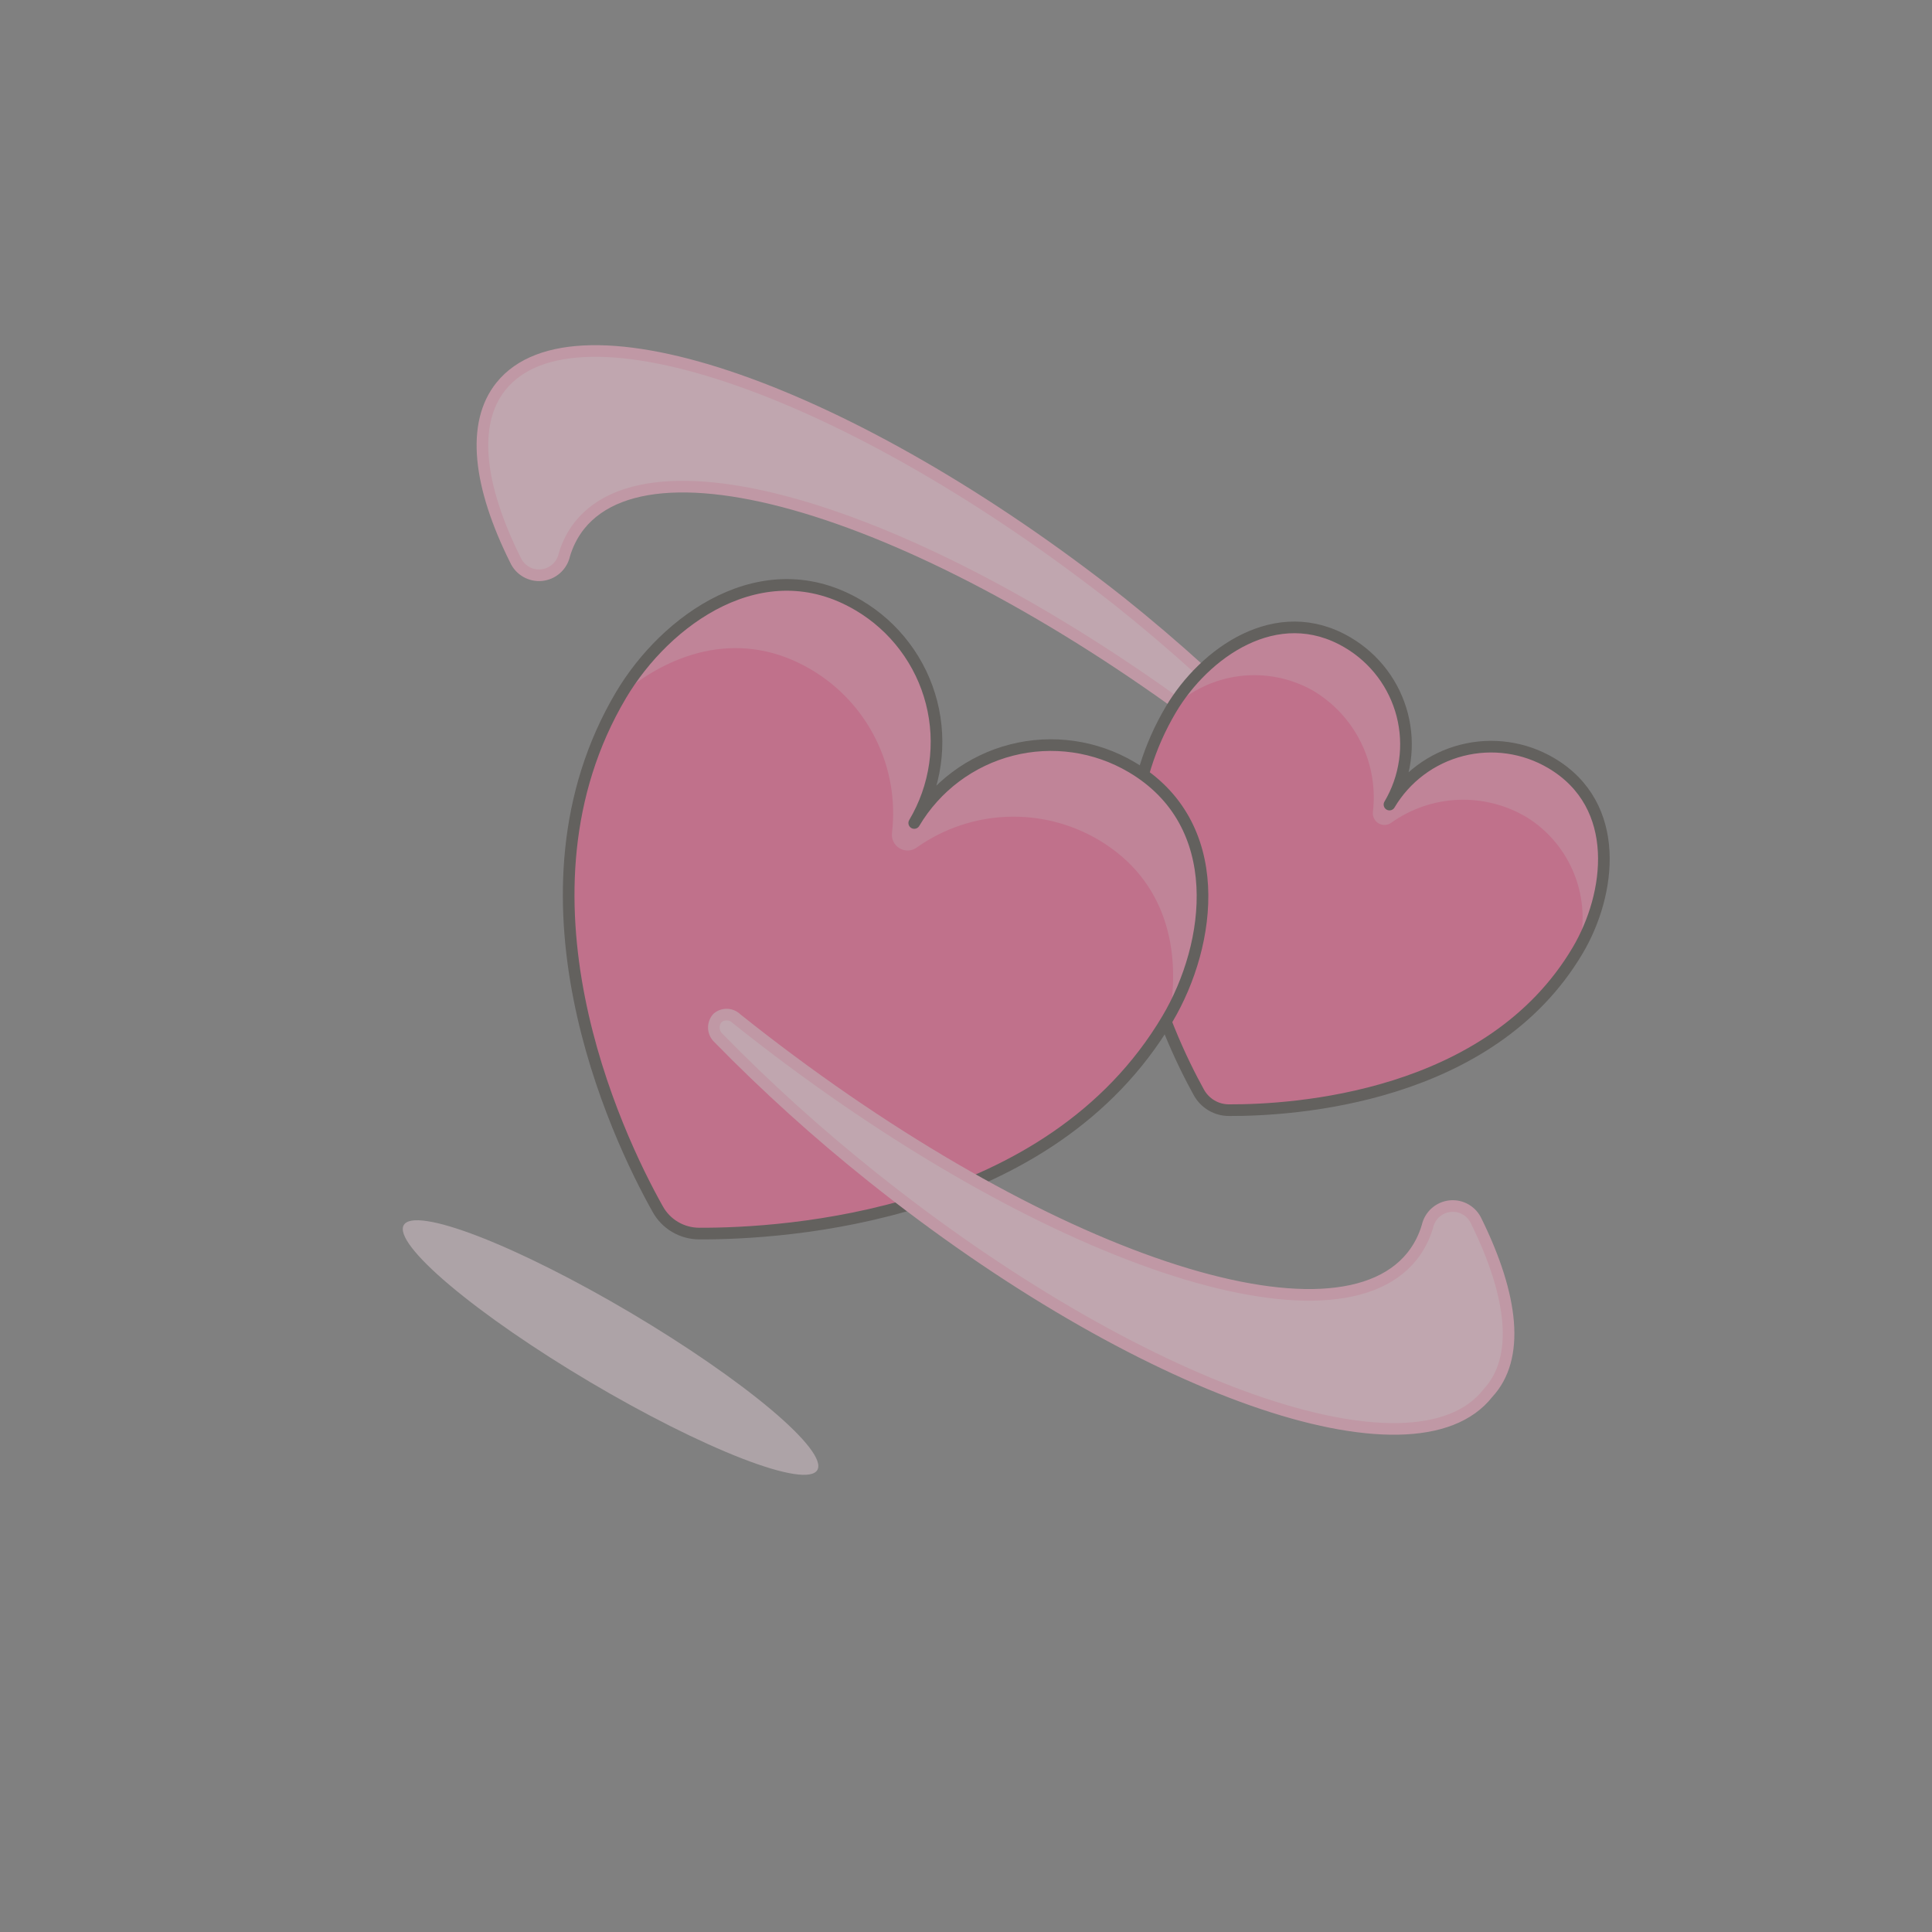 <svg width="83" height="83" viewBox="0 0 83 83" fill="none" xmlns="http://www.w3.org/2000/svg">
<rect x="0" y="0" width="83" height="83" fill="#808080" stroke="none"/>
<g opacity="0.5" clip-path="url(#clip0_15_77)">
<path d="M22.142 24.057C22.238 24.27 22.398 24.447 22.6 24.564C22.802 24.681 23.035 24.732 23.267 24.708C23.499 24.685 23.718 24.59 23.893 24.435C24.068 24.281 24.19 24.076 24.242 23.848C24.376 23.383 24.599 22.947 24.899 22.567C28.406 18.193 41.397 22.752 53.925 32.775C54.048 32.87 54.203 32.916 54.358 32.903C54.514 32.891 54.658 32.82 54.765 32.706C54.869 32.591 54.925 32.441 54.923 32.285C54.92 32.13 54.859 31.982 54.752 31.87C52.671 29.737 50.462 27.733 48.135 25.872C36.621 16.784 24.72 12.595 21.52 16.598C20.24 18.194 20.549 20.861 22.142 24.057Z" fill="#FFCCDD" stroke="#FFB0CA" stroke-width="0.5" stroke-linecap="round" stroke-linejoin="round"/>
<path opacity="0.7" d="M17.347 52.628C17.231 52.823 17.346 53.152 17.686 53.596C18.026 54.041 18.583 54.592 19.327 55.219C20.07 55.845 20.984 56.535 22.018 57.248C23.051 57.961 24.184 58.684 25.35 59.375C26.517 60.066 27.695 60.712 28.817 61.276C29.938 61.84 30.983 62.311 31.889 62.662C32.795 63.013 33.547 63.237 34.1 63.321C34.653 63.406 34.997 63.349 35.112 63.154C35.228 62.959 35.112 62.63 34.773 62.185C34.433 61.741 33.876 61.189 33.133 60.563C32.389 59.936 31.475 59.247 30.441 58.534C29.408 57.821 28.275 57.098 27.109 56.407C25.942 55.716 24.764 55.07 23.642 54.506C22.521 53.942 21.477 53.471 20.57 53.12C19.663 52.769 18.912 52.545 18.359 52.461C17.806 52.376 17.462 52.433 17.347 52.628V52.628Z" fill="#FFE5EE"/>
<path d="M59.693 34.565C60.379 33.407 61.497 32.569 62.801 32.236C64.105 31.902 65.488 32.1 66.646 32.786C69.711 34.602 69.203 38.427 67.775 40.836C64.01 47.192 55.555 47.704 52.816 47.693C52.544 47.697 52.277 47.626 52.044 47.487C51.811 47.349 51.62 47.149 51.493 46.91C50.168 44.512 46.534 36.838 50.3 30.482C51.727 28.073 54.849 25.796 57.903 27.606C58.478 27.945 58.98 28.394 59.382 28.927C59.783 29.46 60.075 30.068 60.242 30.714C60.408 31.361 60.445 32.033 60.351 32.694C60.257 33.355 60.033 33.991 59.693 34.565Z" fill="#FF6196"/>
<path d="M56.405 29.668C57.293 30.195 58.009 30.968 58.466 31.894C58.923 32.82 59.102 33.859 58.981 34.884C58.97 34.98 58.987 35.077 59.03 35.163C59.073 35.25 59.14 35.322 59.223 35.371C59.306 35.42 59.401 35.444 59.497 35.441C59.594 35.437 59.687 35.405 59.766 35.349C60.606 34.749 61.603 34.406 62.635 34.362C63.667 34.319 64.69 34.576 65.578 35.103C66.514 35.681 67.237 36.547 67.638 37.571C68.04 38.595 68.1 39.722 67.807 40.782C69.228 38.384 69.67 34.621 66.627 32.818C65.469 32.132 64.086 31.934 62.782 32.268C61.478 32.602 60.36 33.44 59.674 34.598C60.36 33.44 60.558 32.056 60.224 30.753C59.89 29.449 59.052 28.331 57.894 27.645C54.862 25.848 51.809 28.107 50.342 30.435C51.136 29.671 52.154 29.184 53.246 29.046C54.339 28.908 55.447 29.126 56.405 29.668V29.668Z" fill="#FF87AF"/>
<path d="M59.693 34.565C60.379 33.407 61.497 32.569 62.801 32.236C64.105 31.902 65.488 32.1 66.646 32.786C69.711 34.602 69.203 38.427 67.775 40.836C64.01 47.192 55.555 47.704 52.816 47.693C52.544 47.697 52.277 47.626 52.044 47.487C51.811 47.349 51.62 47.149 51.493 46.91C50.168 44.512 46.534 36.838 50.3 30.482C51.727 28.073 54.849 25.796 57.903 27.606C58.478 27.945 58.98 28.394 59.382 28.927C59.783 29.46 60.075 30.068 60.242 30.714C60.408 31.361 60.445 32.033 60.351 32.694C60.257 33.355 60.033 33.991 59.693 34.565Z" stroke="#45413C" stroke-width="0.5" stroke-linecap="round" stroke-linejoin="round"/>
<path d="M39.276 35.356C40.198 33.799 41.702 32.672 43.456 32.223C45.209 31.774 47.069 32.041 48.626 32.963C52.734 35.397 52.071 40.539 50.153 43.776C45.094 52.315 33.712 53.011 30.031 52.995C29.669 52.993 29.313 52.895 29.001 52.71C28.689 52.526 28.432 52.261 28.257 51.944C26.431 48.697 21.617 38.406 26.676 29.867C28.588 26.641 32.775 23.571 36.883 26.005C37.655 26.461 38.33 27.065 38.868 27.782C39.407 28.499 39.799 29.315 40.021 30.184C40.243 31.053 40.292 31.957 40.164 32.844C40.036 33.732 39.734 34.585 39.276 35.356Z" fill="#FF6196"/>
<path d="M34.853 28.769C36.046 29.475 37.009 30.511 37.624 31.753C38.24 32.994 38.482 34.388 38.322 35.764C38.302 35.897 38.322 36.033 38.38 36.154C38.438 36.275 38.53 36.376 38.645 36.444C38.761 36.513 38.894 36.545 39.028 36.538C39.162 36.53 39.29 36.483 39.397 36.401C40.529 35.602 41.867 35.147 43.251 35.091C44.635 35.035 46.006 35.379 47.199 36.084C50.135 37.823 50.752 40.877 50.232 43.692C52.143 40.466 52.754 35.365 48.667 32.944C47.11 32.021 45.25 31.755 43.496 32.203C41.742 32.652 40.239 33.779 39.316 35.337C39.775 34.566 40.077 33.712 40.205 32.825C40.333 31.937 40.284 31.033 40.062 30.164C39.839 29.296 39.448 28.479 38.909 27.762C38.371 27.045 37.696 26.442 36.923 25.986C32.848 23.571 28.695 26.559 26.755 29.783C28.942 27.955 31.917 27.03 34.853 28.769Z" fill="#FF87AF"/>
<path d="M39.276 35.356C40.198 33.799 41.702 32.672 43.456 32.223C45.209 31.774 47.069 32.041 48.626 32.963C52.734 35.397 52.071 40.539 50.153 43.776C45.094 52.315 33.712 53.011 30.031 52.995C29.669 52.993 29.313 52.895 29.001 52.71C28.689 52.526 28.432 52.261 28.257 51.944C26.431 48.697 21.617 38.406 26.676 29.867C28.588 26.641 32.775 23.571 36.883 26.005C37.655 26.461 38.33 27.065 38.868 27.782C39.407 28.499 39.799 29.315 40.021 30.184C40.243 31.053 40.292 31.957 40.164 32.844C40.036 33.732 39.734 34.585 39.276 35.356Z" stroke="#45413C" stroke-width="0.5" stroke-linecap="round" stroke-linejoin="round"/>
<path d="M63.426 52.469C63.33 52.256 63.17 52.078 62.968 51.961C62.767 51.844 62.533 51.794 62.301 51.817C62.069 51.84 61.85 51.936 61.675 52.09C61.5 52.245 61.378 52.45 61.326 52.677C61.191 53.147 60.966 53.586 60.662 53.969C57.156 58.343 44.171 53.774 31.637 43.761C31.53 43.656 31.388 43.594 31.238 43.589C31.087 43.583 30.941 43.634 30.826 43.731C30.722 43.846 30.666 43.997 30.668 44.152C30.671 44.307 30.732 44.456 30.84 44.567C32.922 46.697 35.134 48.697 37.463 50.555C48.91 59.705 60.762 63.88 63.919 59.851C65.315 58.353 65.007 55.686 63.426 52.469Z" fill="#FFCCDD" stroke="#FFB0CA" stroke-width="0.5" stroke-linecap="round" stroke-linejoin="round"/>
</g>
<defs>
<clipPath id="clip0_15_77">
<rect width="60" height="60" fill="white" transform="translate(30.584) rotate(30.646)"/>
</clipPath>
</defs>
</svg>
